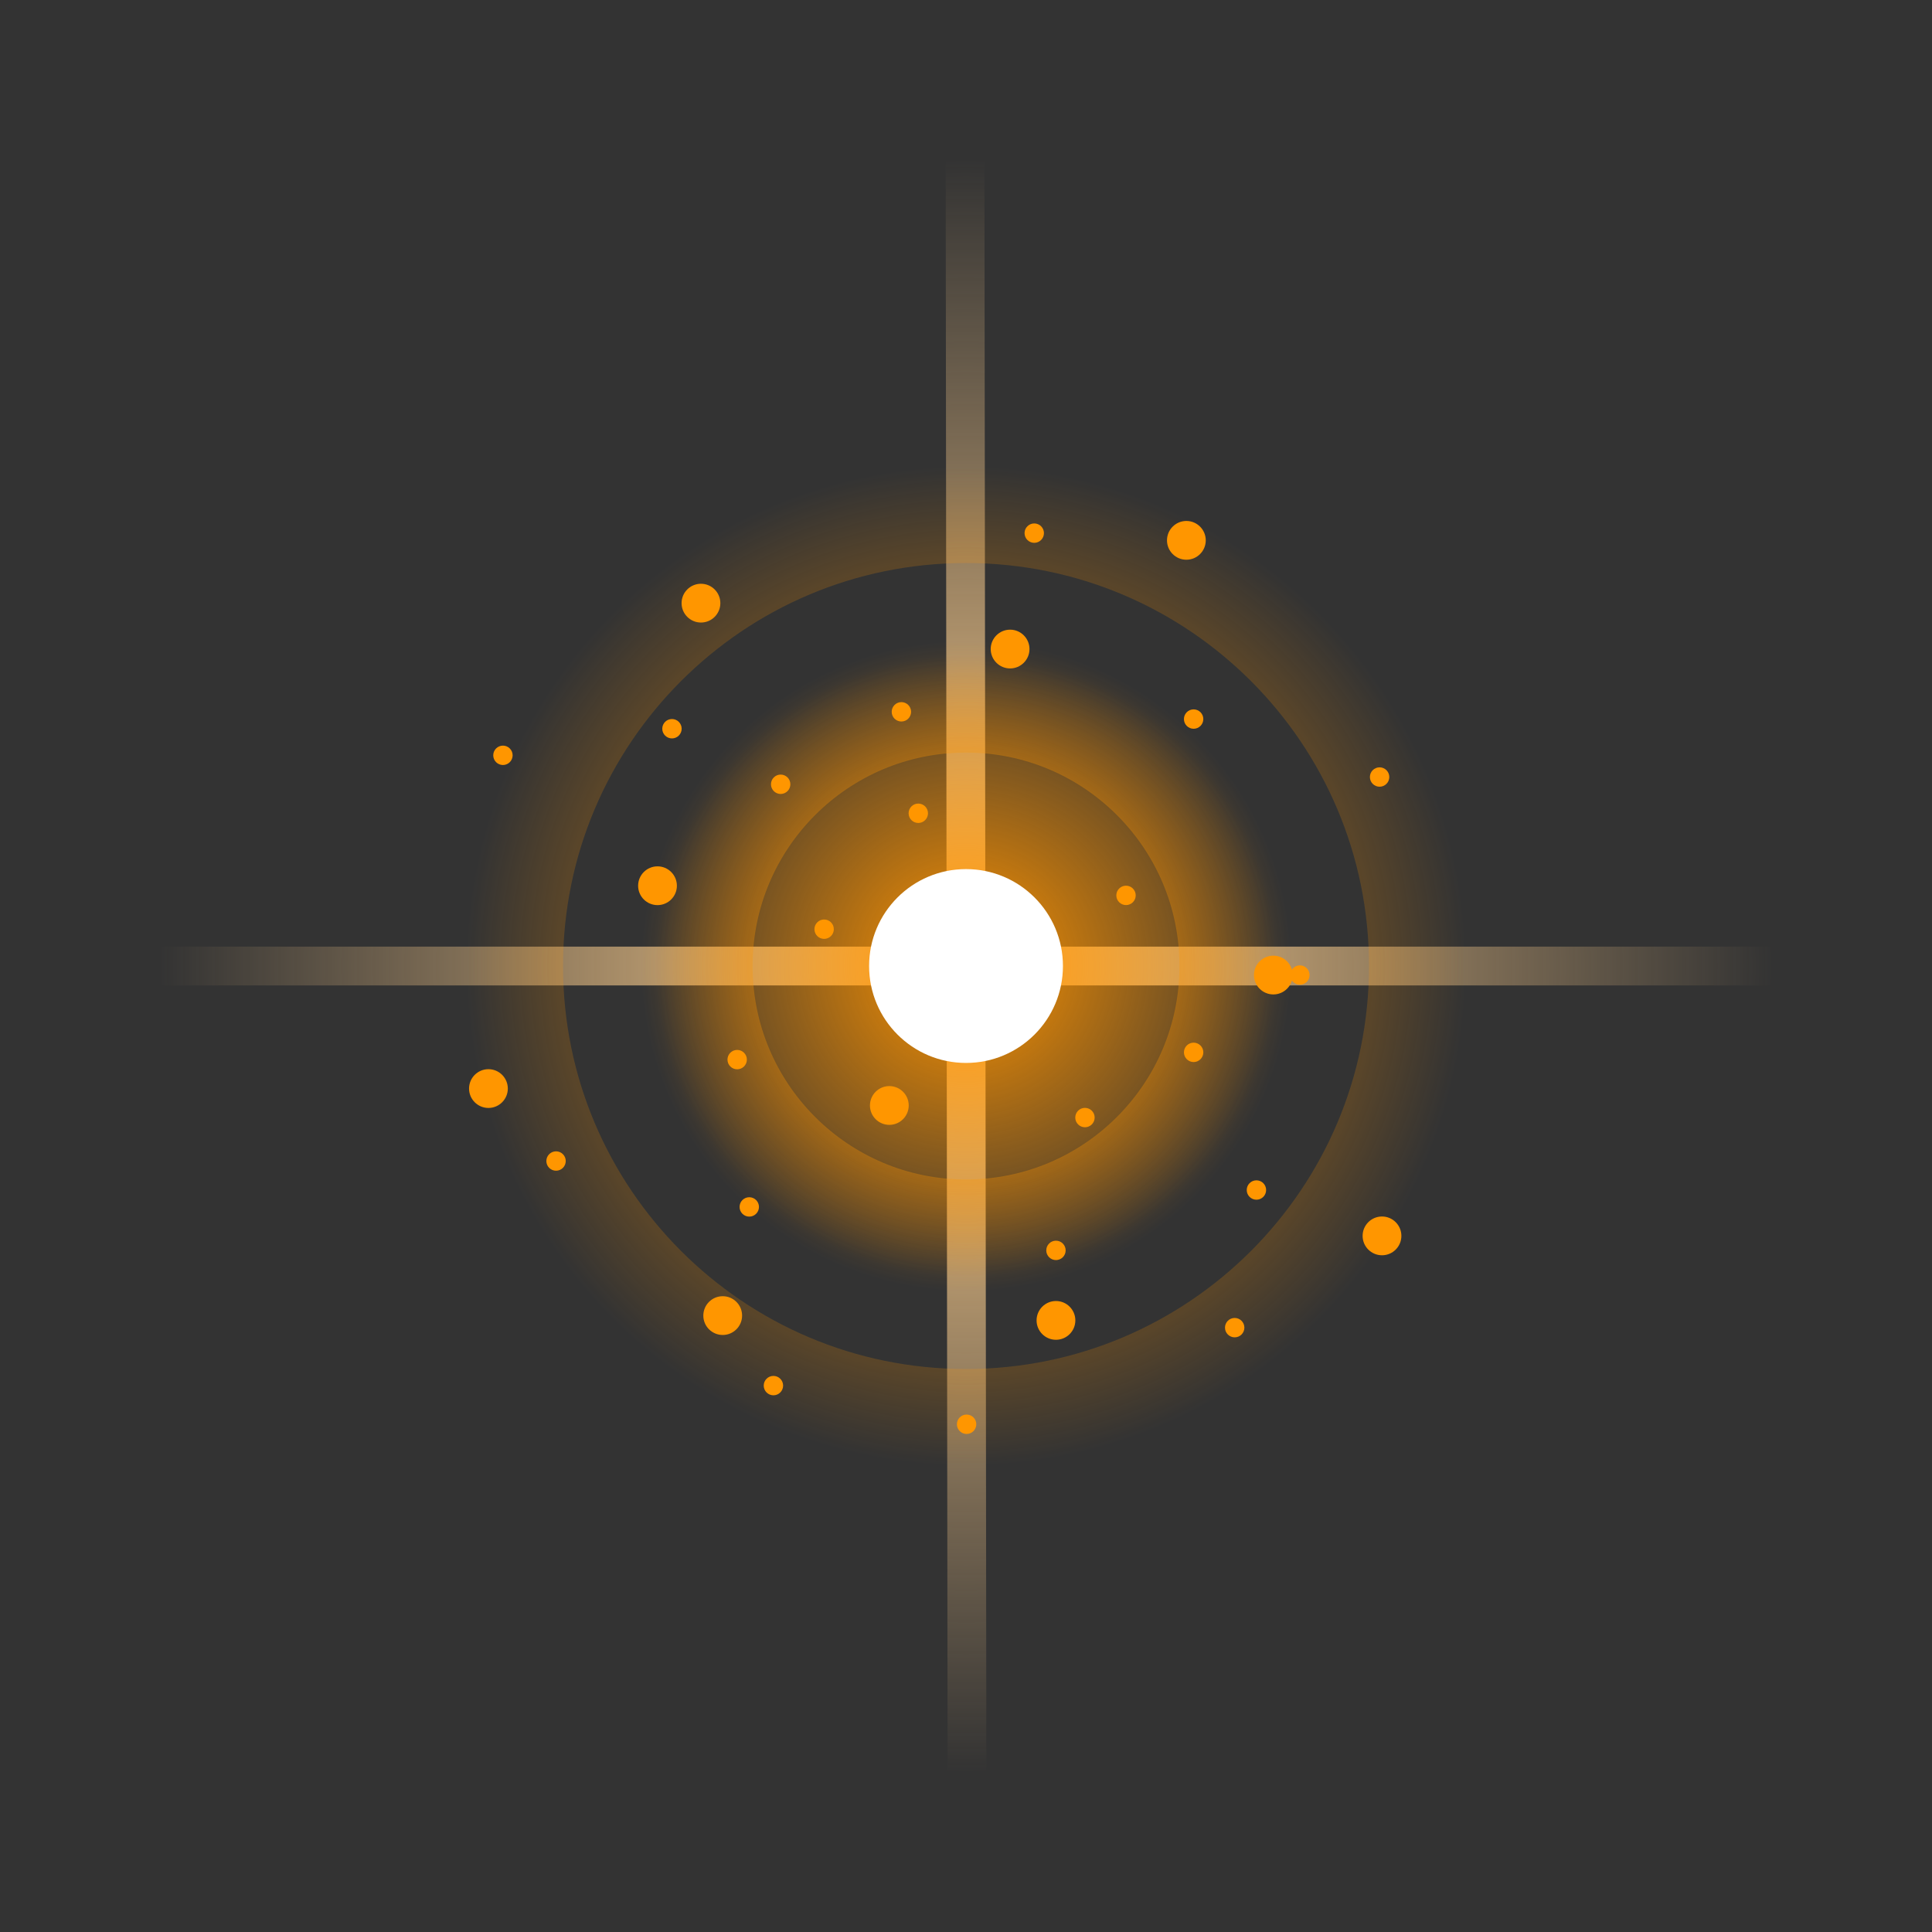 <svg version="1.1" xmlns="http://www.w3.org/2000/svg" xmlns:xlink="http://www.w3.org/1999/xlink" width="49.835" height="49.835" viewBox="0,0,49.835,49.835"><rect x="0" y="0" width="49.835" height="49.835" fill="#333333" stroke="none"/><defs><radialGradient cx="240" cy="180" r="20.806" gradientUnits="userSpaceOnUse" id="color-1"><stop offset="0" stop-color="#ffd08f"/><stop offset="1" stop-color="#ffd08f" stop-opacity="0"/></radialGradient><radialGradient cx="240" cy="180" r="20.806" gradientUnits="userSpaceOnUse" id="color-2"><stop offset="0" stop-color="#ffd08f"/><stop offset="1" stop-color="#ffd08f" stop-opacity="0"/></radialGradient><radialGradient cx="240" cy="180" r="12.895" gradientUnits="userSpaceOnUse" id="color-3"><stop offset="0" stop-color="#ff9400"/><stop offset="1" stop-color="#ff9400" stop-opacity="0"/></radialGradient><radialGradient cx="240" cy="180" r="8.387" gradientUnits="userSpaceOnUse" id="color-4"><stop offset="0" stop-color="#ff9400"/><stop offset="1" stop-color="#ff9400" stop-opacity="0"/></radialGradient><radialGradient cx="240" cy="180" r="8.005" gradientUnits="userSpaceOnUse" id="color-5"><stop offset="0" stop-color="#ff9400"/><stop offset="1" stop-color="#ff9400" stop-opacity="0"/></radialGradient><radialGradient cx="240" cy="180" r="24.918" gradientUnits="userSpaceOnUse" id="color-6"><stop offset="0" stop-color="#000000" stop-opacity="0"/><stop offset="1" stop-color="#000000" stop-opacity="0"/></radialGradient></defs><g transform="translate(-215.082,-155.082)"><g data-paper-data="{&quot;isPaintingLayer&quot;:true}" fill-rule="nonzero" stroke-linejoin="miter" stroke-miterlimit="10" stroke-dasharray="" stroke-dashoffset="0" style="mix-blend-mode: normal"><path d="M219.194,180h41.612" fill="none" stroke="url(#color-1)" stroke-width="1" stroke-linecap="round"/><path d="M240.025,200.806l-0.05,-41.612" fill="none" stroke="url(#color-2)" stroke-width="1" stroke-linecap="round"/><path d="" data-paper-data="{&quot;index&quot;:null}" fill="none" stroke="#cdcdcd" stroke-width="1.5" stroke-linecap="round"/><path d="" fill="none" stroke="#cdcdcd" stroke-width="1.5" stroke-linecap="round"/><path d="" data-paper-data="{&quot;index&quot;:null}" fill="none" stroke="#cdcdcd" stroke-width="1.5" stroke-linecap="round"/><path d="" fill="none" stroke="#cdcdcd" stroke-width="1.5" stroke-linecap="round"/><path d="" data-paper-data="{&quot;index&quot;:null}" fill="none" stroke="#cdcdcd" stroke-width="1.5" stroke-linecap="round"/><path d="" data-paper-data="{&quot;index&quot;:null}" fill="none" stroke="#cdcdcd" stroke-width="1.5" stroke-linecap="round"/><path d="" data-paper-data="{&quot;index&quot;:null}" fill="none" stroke="#cdcdcd" stroke-width="1.5" stroke-linecap="round"/><path d="" fill="none" stroke="#cdcdcd" stroke-width="1.5" stroke-linecap="round"/><path d="" data-paper-data="{&quot;index&quot;:null}" fill="none" stroke="#cdcdcd" stroke-width="1.5" stroke-linecap="round"/><path d="" data-paper-data="{&quot;index&quot;:null}" fill="none" stroke="#cdcdcd" stroke-width="1.5" stroke-linecap="round"/><path d="" fill="none" stroke="#cdcdcd" stroke-width="1.5" stroke-linecap="round"/><path d="" data-paper-data="{&quot;index&quot;:null}" fill="none" stroke="#cdcdcd" stroke-width="1.5" stroke-linecap="round"/><path d="M217.577,202.423v-44.846h44.846v44.846z" fill="none" stroke="none" stroke-width="0" stroke-linecap="butt"/><path d="M227.105,180c0,-7.122 5.773,-12.895 12.895,-12.895c7.122,0 12.895,5.773 12.895,12.895c0,7.122 -5.773,12.895 -12.895,12.895c-7.122,0 -12.895,-5.773 -12.895,-12.895z" fill="none" stroke="url(#color-3)" stroke-width="5" stroke-linecap="butt"/><path d="M231.613,180c0,-4.632 3.755,-8.387 8.387,-8.387c4.632,0 8.387,3.755 8.387,8.387c0,4.632 -3.755,8.387 -8.387,8.387c-4.632,0 -8.387,-3.755 -8.387,-8.387z" fill="url(#color-4)" stroke="none" stroke-width="0.5" stroke-linecap="butt"/><path d="M237.5,180c0,-1.381 1.119,-2.5 2.5,-2.5c1.381,0 2.5,1.119 2.5,2.5c0,1.381 -1.119,2.5 -2.5,2.5c-1.381,0 -2.5,-1.119 -2.5,-2.5z" fill="#ffffff" stroke="none" stroke-width="0.5" stroke-linecap="butt"/><path d="M231.995,180c0,-4.421 3.584,-8.005 8.005,-8.005c4.421,0 8.005,3.584 8.005,8.005c0,4.421 -3.584,8.005 -8.005,8.005c-4.421,0 -8.005,-3.584 -8.005,-8.005z" fill="none" stroke="url(#color-5)" stroke-width="5" stroke-linecap="butt"/><path d="M231.542,177.929c0,-0.276 0.224,-0.5 0.5,-0.5c0.276,0 0.5,0.224 0.5,0.5c0,0.276 -0.224,0.5 -0.5,0.5c-0.276,0 -0.5,-0.224 -0.5,-0.5z" fill="#ff9600" stroke="none" stroke-width="0.5" stroke-linecap="butt"/><path d="M232.663,170.64c0,-0.276 0.224,-0.5 0.5,-0.5c0.276,0 0.5,0.224 0.5,0.5c0,0.276 -0.224,0.5 -0.5,0.5c-0.276,0 -0.5,-0.224 -0.5,-0.5z" fill="#ff9600" stroke="none" stroke-width="0.5" stroke-linecap="butt"/><path d="M240.637,171.824c0,-0.276 0.224,-0.5 0.5,-0.5c0.276,0 0.5,0.224 0.5,0.5c0,0.276 -0.224,0.5 -0.5,0.5c-0.276,0 -0.5,-0.224 -0.5,-0.5z" fill="#ff9600" stroke="none" stroke-width="0.5" stroke-linecap="butt"/><path d="M245.184,169.02c0,-0.276 0.224,-0.5 0.5,-0.5c0.276,0 0.5,0.224 0.5,0.5c0,0.276 -0.224,0.5 -0.5,0.5c-0.276,0 -0.5,-0.224 -0.5,-0.5z" fill="#ff9600" stroke="none" stroke-width="0.5" stroke-linecap="butt"/><path d="M247.427,180.233c0,-0.276 0.224,-0.5 0.5,-0.5c0.276,0 0.5,0.224 0.5,0.5c0,0.276 -0.224,0.5 -0.5,0.5c-0.276,0 -0.5,-0.224 -0.5,-0.5z" fill="#ff9600" stroke="none" stroke-width="0.5" stroke-linecap="butt"/><path d="M250.23,186.961c0,-0.276 0.224,-0.5 0.5,-0.5c0.276,0 0.5,0.224 0.5,0.5c0,0.276 -0.224,0.5 -0.5,0.5c-0.276,0 -0.5,-0.224 -0.5,-0.5z" fill="#ff9600" stroke="none" stroke-width="0.5" stroke-linecap="butt"/><path d="M241.82,189.141c0,-0.276 0.224,-0.5 0.5,-0.5c0.276,0 0.5,0.224 0.5,0.5c0,0.276 -0.224,0.5 -0.5,0.5c-0.276,0 -0.5,-0.224 -0.5,-0.5z" fill="#ff9600" stroke="none" stroke-width="0.5" stroke-linecap="butt"/><path d="M233.224,189.017c0,-0.276 0.224,-0.5 0.5,-0.5c0.276,0 0.5,0.224 0.5,0.5c0,0.276 -0.224,0.5 -0.5,0.5c-0.276,0 -0.5,-0.224 -0.5,-0.5z" fill="#ff9600" stroke="none" stroke-width="0.5" stroke-linecap="butt"/><path d="M227.181,183.161c0,-0.276 0.224,-0.5 0.5,-0.5c0.276,0 0.5,0.224 0.5,0.5c0,0.276 -0.224,0.5 -0.5,0.5c-0.276,0 -0.5,-0.224 -0.5,-0.5z" fill="#ff9600" stroke="none" stroke-width="0.5" stroke-linecap="butt"/><path d="M237.522,183.597c0,-0.276 0.224,-0.5 0.5,-0.5c0.276,0 0.5,0.224 0.5,0.5c0,0.276 -0.224,0.5 -0.5,0.5c-0.276,0 -0.5,-0.224 -0.5,-0.5z" fill="#ff9600" stroke="none" stroke-width="0.5" stroke-linecap="butt"/><path d="M227.805,174.565c0,-0.138 0.112,-0.25 0.25,-0.25c0.138,0 0.25,0.112 0.25,0.25c0,0.138 -0.112,0.25 -0.25,0.25c-0.138,0 -0.25,-0.112 -0.25,-0.25z" fill="#ff9600" stroke="none" stroke-width="0.5" stroke-linecap="butt"/><path d="M232.165,173.879c0,-0.138 0.112,-0.25 0.25,-0.25c0.138,0 0.25,0.112 0.25,0.25c0,0.138 -0.112,0.25 -0.25,0.25c-0.138,0 -0.25,-0.112 -0.25,-0.25z" fill="#ff9600" stroke="none" stroke-width="0.5" stroke-linecap="butt"/><path d="M238.083,173.443c0,-0.138 0.112,-0.25 0.25,-0.25c0.138,0 0.25,0.112 0.25,0.25c0,0.138 -0.112,0.25 -0.25,0.25c-0.138,0 -0.25,-0.112 -0.25,-0.25z" fill="#ff9600" stroke="none" stroke-width="0.5" stroke-linecap="butt"/><path d="M241.51,168.834c0,-0.138 0.112,-0.25 0.25,-0.25c0.138,0 0.25,0.112 0.25,0.25c0,0.138 -0.112,0.25 -0.25,0.25c-0.138,0 -0.25,-0.112 -0.25,-0.25z" fill="#ff9600" stroke="none" stroke-width="0.5" stroke-linecap="butt"/><path d="M245.621,173.63c0,-0.138 0.112,-0.25 0.25,-0.25c0.138,0 0.25,0.112 0.25,0.25c0,0.138 -0.112,0.25 -0.25,0.25c-0.138,0 -0.25,-0.112 -0.25,-0.25z" fill="#ff9600" stroke="none" stroke-width="0.5" stroke-linecap="butt"/><path d="M250.418,175.125c0,-0.138 0.112,-0.25 0.25,-0.25c0.138,0 0.25,0.112 0.25,0.25c0,0.138 -0.112,0.25 -0.25,0.25c-0.138,0 -0.25,-0.112 -0.25,-0.25z" fill="#ff9600" stroke="none" stroke-width="0.5" stroke-linecap="butt"/><path d="M248.362,180.233c0,-0.138 0.112,-0.25 0.25,-0.25c0.138,0 0.25,0.112 0.25,0.25c0,0.138 -0.112,0.25 -0.25,0.25c-0.138,0 -0.25,-0.112 -0.25,-0.25z" fill="#ff9600" stroke="none" stroke-width="0.5" stroke-linecap="butt"/><path d="M247.241,185.778c0,-0.138 0.112,-0.25 0.25,-0.25c0.138,0 0.25,0.112 0.25,0.25c0,0.138 -0.112,0.25 -0.25,0.25c-0.138,0 -0.25,-0.112 -0.25,-0.25z" fill="#ff9600" stroke="none" stroke-width="0.5" stroke-linecap="butt"/><path d="M246.68,189.328c0,-0.138 0.112,-0.25 0.25,-0.25c0.138,0 0.25,0.112 0.25,0.25c0,0.138 -0.112,0.25 -0.25,0.25c-0.138,0 -0.25,-0.112 -0.25,-0.25z" fill="#ff9600" stroke="none" stroke-width="0.5" stroke-linecap="butt"/><path d="M239.765,191.82c0,-0.138 0.112,-0.25 0.25,-0.25c0.138,0 0.25,0.112 0.25,0.25c0,0.138 -0.112,0.25 -0.25,0.25c-0.138,0 -0.25,-0.112 -0.25,-0.25z" fill="#ff9600" stroke="none" stroke-width="0.5" stroke-linecap="butt"/><path d="M234.782,190.823c0,-0.138 0.112,-0.25 0.25,-0.25c0.138,0 0.25,0.112 0.25,0.25c0,0.138 -0.112,0.25 -0.25,0.25c-0.138,0 -0.25,-0.112 -0.25,-0.25z" fill="#ff9600" stroke="none" stroke-width="0.5" stroke-linecap="butt"/><path d="M234.159,186.214c0,-0.138 0.112,-0.25 0.25,-0.25c0.138,0 0.25,0.112 0.25,0.25c0,0.138 -0.112,0.25 -0.25,0.25c-0.138,0 -0.25,-0.112 -0.25,-0.25z" fill="#ff9600" stroke="none" stroke-width="0.5" stroke-linecap="butt"/><path d="M229.175,185.03c0,-0.138 0.112,-0.25 0.25,-0.25c0.138,0 0.25,0.112 0.25,0.25c0,0.138 -0.112,0.25 -0.25,0.25c-0.138,0 -0.25,-0.112 -0.25,-0.25z" fill="#ff9600" stroke="none" stroke-width="0.5" stroke-linecap="butt"/><path d="M233.847,182.414c0,-0.138 0.112,-0.25 0.25,-0.25c0.138,0 0.25,0.112 0.25,0.25c0,0.138 -0.112,0.25 -0.25,0.25c-0.138,0 -0.25,-0.112 -0.25,-0.25z" fill="#ff9600" stroke="none" stroke-width="0.5" stroke-linecap="butt"/><path d="M236.09,179.05c0,-0.138 0.112,-0.25 0.25,-0.25c0.138,0 0.25,0.112 0.25,0.25c0,0.138 -0.112,0.25 -0.25,0.25c-0.138,0 -0.25,-0.112 -0.25,-0.25z" fill="#ff9600" stroke="none" stroke-width="0.5" stroke-linecap="butt"/><path d="M234.969,175.312c0,-0.138 0.112,-0.25 0.25,-0.25c0.138,0 0.25,0.112 0.25,0.25c0,0.138 -0.112,0.25 -0.25,0.25c-0.138,0 -0.25,-0.112 -0.25,-0.25z" fill="#ff9600" stroke="none" stroke-width="0.5" stroke-linecap="butt"/><path d="M238.519,176.06c0,-0.138 0.112,-0.25 0.25,-0.25c0.138,0 0.25,0.112 0.25,0.25c0,0.138 -0.112,0.25 -0.25,0.25c-0.138,0 -0.25,-0.112 -0.25,-0.25z" fill="#ff9600" stroke="none" stroke-width="0.5" stroke-linecap="butt"/><path d="M243.877,178.178c0,-0.138 0.112,-0.25 0.25,-0.25c0.138,0 0.25,0.112 0.25,0.25c0,0.138 -0.112,0.25 -0.25,0.25c-0.138,0 -0.25,-0.112 -0.25,-0.25z" fill="#ff9600" stroke="none" stroke-width="0.5" stroke-linecap="butt"/><path d="M245.621,182.227c0,-0.138 0.112,-0.25 0.25,-0.25c0.138,0 0.25,0.112 0.25,0.25c0,0.138 -0.112,0.25 -0.25,0.25c-0.138,0 -0.25,-0.112 -0.25,-0.25z" fill="#ff9600" stroke="none" stroke-width="0.5" stroke-linecap="butt"/><path d="M242.818,183.909c0,-0.138 0.112,-0.25 0.25,-0.25c0.138,0 0.25,0.112 0.25,0.25c0,0.138 -0.112,0.25 -0.25,0.25c-0.138,0 -0.25,-0.112 -0.25,-0.25z" fill="#ff9600" stroke="none" stroke-width="0.5" stroke-linecap="butt"/><path d="M242.07,187.335c0,-0.138 0.112,-0.25 0.25,-0.25c0.138,0 0.25,0.112 0.25,0.25c0,0.138 -0.112,0.25 -0.25,0.25c-0.138,0 -0.25,-0.112 -0.25,-0.25z" fill="#ff9600" stroke="none" stroke-width="0.5" stroke-linecap="butt"/><path d="M215.082,204.918v-49.835h49.835v49.835z" fill="none" stroke="url(#color-6)" stroke-width="0" stroke-linecap="butt"/></g></g></svg>